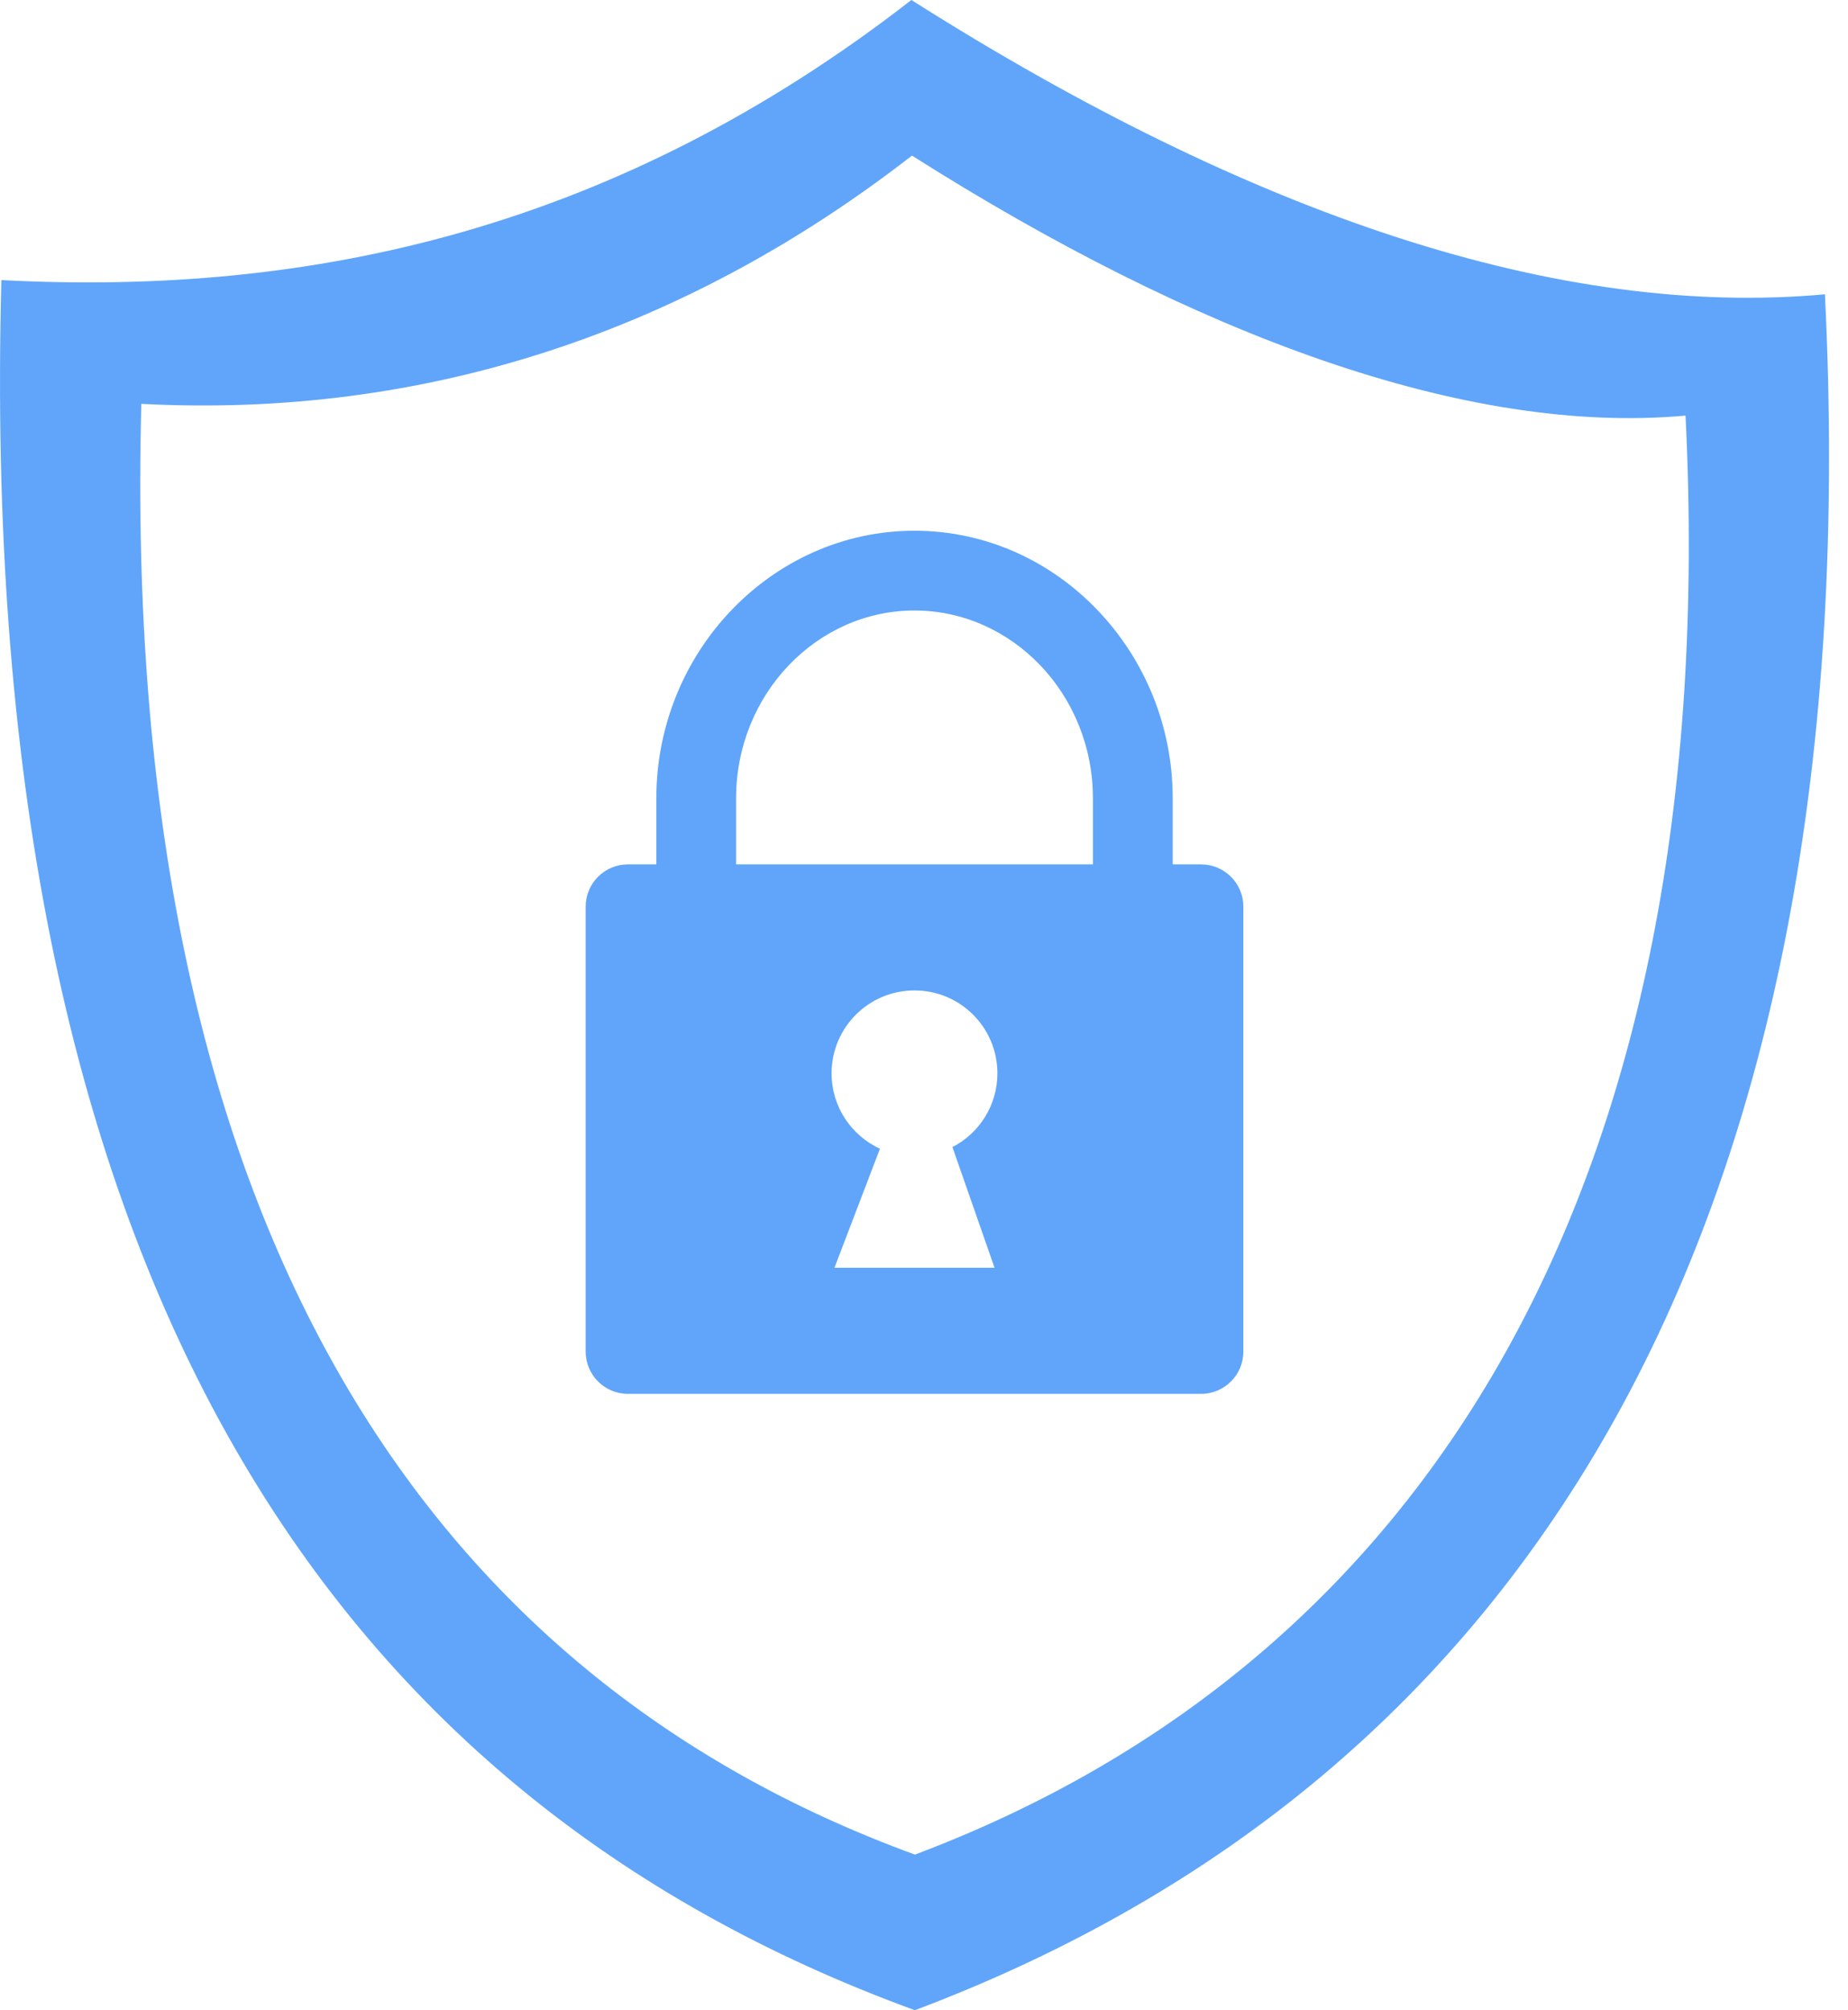 <svg width="57" height="62" viewBox="0 0 57 62" fill="none" xmlns="http://www.w3.org/2000/svg">
<g clip-path="url(#clip0_360_641)">
<path fill-rule="evenodd" clip-rule="evenodd" d="M28.111 0C38.63 6.668 48.133 9.822 56.288 9.077C57.712 37.886 47.074 54.899 28.218 62C10.012 55.354 -0.757 39.072 0.042 8.639C9.615 9.14 19.008 7.071 28.111 0ZM33.71 26.66V24.621C33.71 23.016 33.085 21.561 32.078 20.511C31.083 19.474 29.712 18.829 28.206 18.829C26.701 18.829 25.331 19.474 24.336 20.511C23.329 21.561 22.704 23.016 22.704 24.621V26.66H33.71ZM20.244 26.66V24.621C20.244 22.363 21.134 20.307 22.567 18.812C24.014 17.304 26.009 16.369 28.207 16.369C30.406 16.369 32.402 17.303 33.846 18.812C35.281 20.307 36.171 22.363 36.171 24.621V26.66H37.051C37.765 26.66 38.35 27.245 38.35 27.959V41.69C38.35 42.405 37.765 42.99 37.051 42.99H19.364C18.649 42.99 18.065 42.405 18.065 41.69V27.959C18.064 27.245 18.649 26.66 19.364 26.66H20.244ZM27.141 35.43L25.738 39.101H30.676L29.377 35.379C30.201 34.955 30.764 34.096 30.764 33.105C30.764 31.691 29.62 30.547 28.206 30.547C26.795 30.547 25.649 31.691 25.649 33.105C25.649 34.136 26.261 35.024 27.141 35.43ZM28.129 4.799C36.852 10.328 45.225 13.437 51.989 12.818C53.17 36.709 43.855 51.312 28.221 57.2C13.12 51.689 3.696 37.695 4.359 12.456C13.121 12.915 21.151 10.22 28.129 4.799Z" fill="#60A5FA"/>
</g>
<defs>
<clipPath id="clip0_360_641">
<rect width="56.414" height="62" fill="white"/>
</clipPath>
</defs>
</svg>
